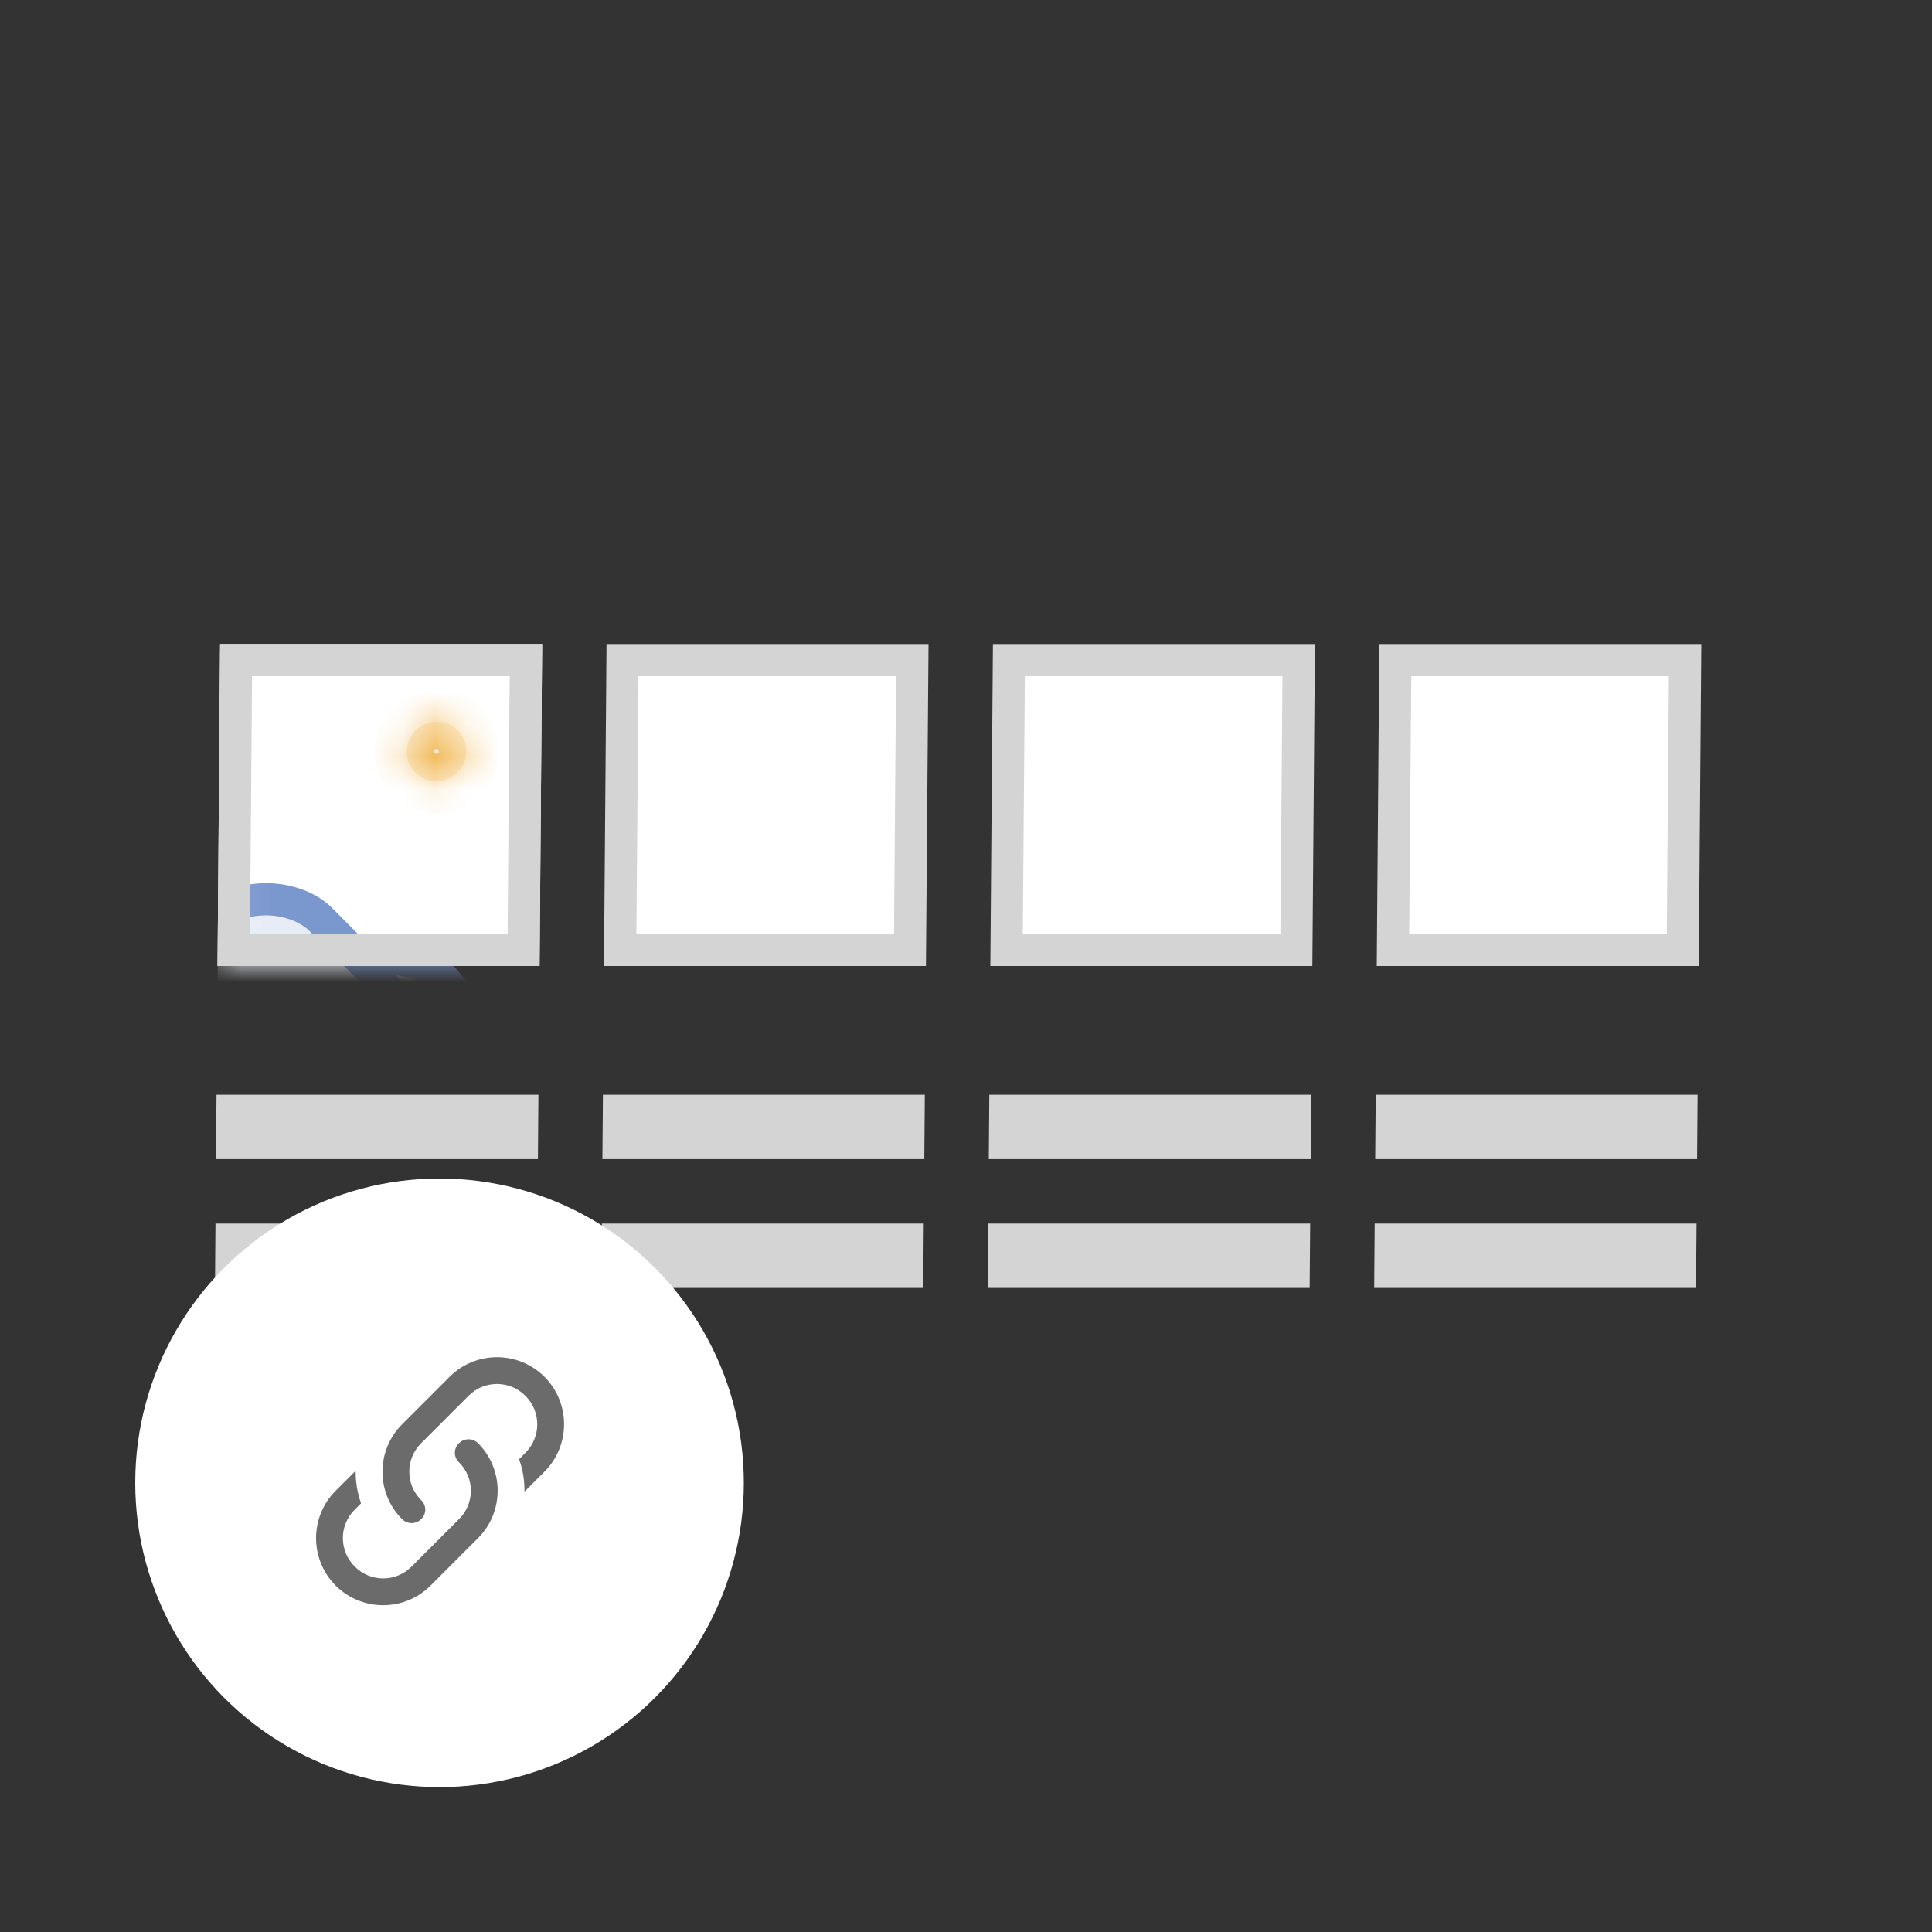 <svg width="60" height="60" viewBox="0 0 60 60" fill="none" xmlns="http://www.w3.org/2000/svg">
<rect x="0" y="0" width="60" height="60" fill="#333333" stroke="none"/>
<g clip-path="url(#clip0_2449_3788)">
<g clip-path="url(#clip1_2449_3788)">
<rect width="10" height="10" transform="matrix(1 0 -0.008 1 6.836 20)" fill="white"/>
<mask id="mask0_2449_3788" style="mask-type:alpha" maskUnits="userSpaceOnUse" x="6" y="19" width="11" height="11">
<rect x="0.496" y="0.5" width="9" height="9" transform="matrix(1 0 -0.008 1 6.84 20)" fill="#F8F8F8" stroke="#B8B8B8"/>
</mask>
<g mask="url(#mask0_2449_3788)">
<mask id="path-3-inside-1_2449_3788" fill="white">
<ellipse rx="0.925" ry="0.925" transform="matrix(1 0 -0.008 1 13.557 23.336)"/>
</mask>
<ellipse rx="0.925" ry="0.925" transform="matrix(1 0 -0.008 1 13.557 23.336)" fill="#FCEDD4"/>
<path d="M13.482 23.336C13.482 23.295 13.516 23.261 13.558 23.261L13.541 25.261C14.604 25.261 15.473 24.399 15.482 23.336H13.482ZM13.558 23.261C13.599 23.261 13.633 23.295 13.632 23.336H11.632C11.623 24.399 12.478 25.261 13.541 25.261L13.558 23.261ZM13.632 23.336C13.632 23.378 13.598 23.411 13.556 23.411L13.573 21.411C12.51 21.411 11.641 22.273 11.632 23.336H13.632ZM13.556 23.411C13.515 23.411 13.482 23.378 13.482 23.336H15.482C15.491 22.273 14.636 21.411 13.573 21.411L13.556 23.411Z" fill="#F2BC5E" mask="url(#path-3-inside-1_2449_3788)"/>
<rect x="8.73" y="32.086" width="4.748" height="4.748" rx="2.374" transform="matrix(0.713 -0.707 0.701 0.707 -19.995 15.571)" fill="#E7ECF6" stroke="#7A97CE"/>
<rect x="4.924" y="30.24" width="4.748" height="7.082" rx="2.374" transform="matrix(0.713 -0.707 0.701 0.707 -19.793 12.339)" fill="#E7ECF6" stroke="#7A97CE"/>
</g>
<rect x="0.496" y="0.5" width="9" height="9" transform="matrix(1 0 -0.008 1 6.84 20)" stroke="#D4D4D4"/>
<rect width="10" height="2" transform="matrix(1 0 -0.008 1 6.721 33.999)" fill="#D4D4D4"/>
<rect width="10" height="2" transform="matrix(1 0 -0.008 1 6.688 37.998)" fill="#D4D4D4"/>
</g>
<g clip-path="url(#clip2_2449_3788)">
<rect x="0.496" y="0.5" width="9" height="9" transform="matrix(1 0 -0.008 1 18.84 20)" fill="white" stroke="#D4D4D4"/>
<rect width="10" height="2" transform="matrix(1 0 -0.008 1 18.721 33.999)" fill="#D4D4D4"/>
<rect width="10" height="2" transform="matrix(1 0 -0.008 1 18.688 37.998)" fill="#D4D4D4"/>
</g>
<g clip-path="url(#clip3_2449_3788)">
<rect x="0.496" y="0.5" width="9" height="9" transform="matrix(1 0 -0.008 1 30.84 20)" fill="white" stroke="#D4D4D4"/>
<rect width="10" height="2" transform="matrix(1 0 -0.008 1 30.721 33.999)" fill="#D4D4D4"/>
<rect width="10" height="2" transform="matrix(1 0 -0.008 1 30.688 37.998)" fill="#D4D4D4"/>
</g>
<g clip-path="url(#clip4_2449_3788)">
<rect x="0.496" y="0.5" width="9" height="9" transform="matrix(1 0 -0.008 1 42.84 20)" fill="white" stroke="#D4D4D4"/>
<rect width="10" height="2" transform="matrix(1 0 -0.008 1 42.721 33.999)" fill="#D4D4D4"/>
<rect width="10" height="2" transform="matrix(1 0 -0.008 1 42.688 37.998)" fill="#D4D4D4"/>
</g>
<ellipse cx="13.65" cy="46.05" rx="9.45" ry="9.45" fill="white"/>
<rect width="10" height="10" transform="translate(8.667 41)" fill="white"/>
<path d="M13.079 46.587C13.25 46.75 13.25 47.017 13.079 47.179C12.917 47.342 12.65 47.342 12.488 47.179C11.675 46.367 11.675 45.046 12.488 44.233L13.963 42.758C14.775 41.946 16.096 41.946 16.908 42.758C17.721 43.571 17.721 44.892 16.908 45.704L16.288 46.325C16.292 45.983 16.238 45.642 16.121 45.317L16.317 45.117C16.808 44.629 16.808 43.837 16.317 43.35C15.829 42.858 15.037 42.858 14.55 43.35L13.079 44.821C12.588 45.308 12.588 46.1 13.079 46.587ZM14.254 44.821C14.417 44.658 14.683 44.658 14.846 44.821C15.658 45.633 15.658 46.954 14.846 47.767L13.371 49.242C12.558 50.054 11.238 50.054 10.425 49.242C9.613 48.429 9.613 47.108 10.425 46.296L11.046 45.675C11.042 46.017 11.096 46.358 11.213 46.688L11.017 46.883C10.525 47.371 10.525 48.163 11.017 48.65C11.504 49.142 12.296 49.142 12.783 48.65L14.254 47.179C14.746 46.692 14.746 45.9 14.254 45.413C14.083 45.25 14.083 44.983 14.254 44.821Z" fill="#6B6B6B"/>
</g>
<defs>
<clipPath id="clip0_2449_3788">
<rect width="60" height="60" fill="white"/>
</clipPath>
<clipPath id="clip1_2449_3788">
<rect width="10" height="20" fill="white" transform="matrix(1 0 -0.008 1 6.836 20)"/>
</clipPath>
<clipPath id="clip2_2449_3788">
<rect width="10" height="20" fill="white" transform="matrix(1 0 -0.008 1 18.836 20)"/>
</clipPath>
<clipPath id="clip3_2449_3788">
<rect width="10" height="20" fill="white" transform="matrix(1 0 -0.008 1 30.836 20)"/>
</clipPath>
<clipPath id="clip4_2449_3788">
<rect width="10" height="20" fill="white" transform="matrix(1 0 -0.008 1 42.836 20)"/>
</clipPath>
</defs>
</svg>

